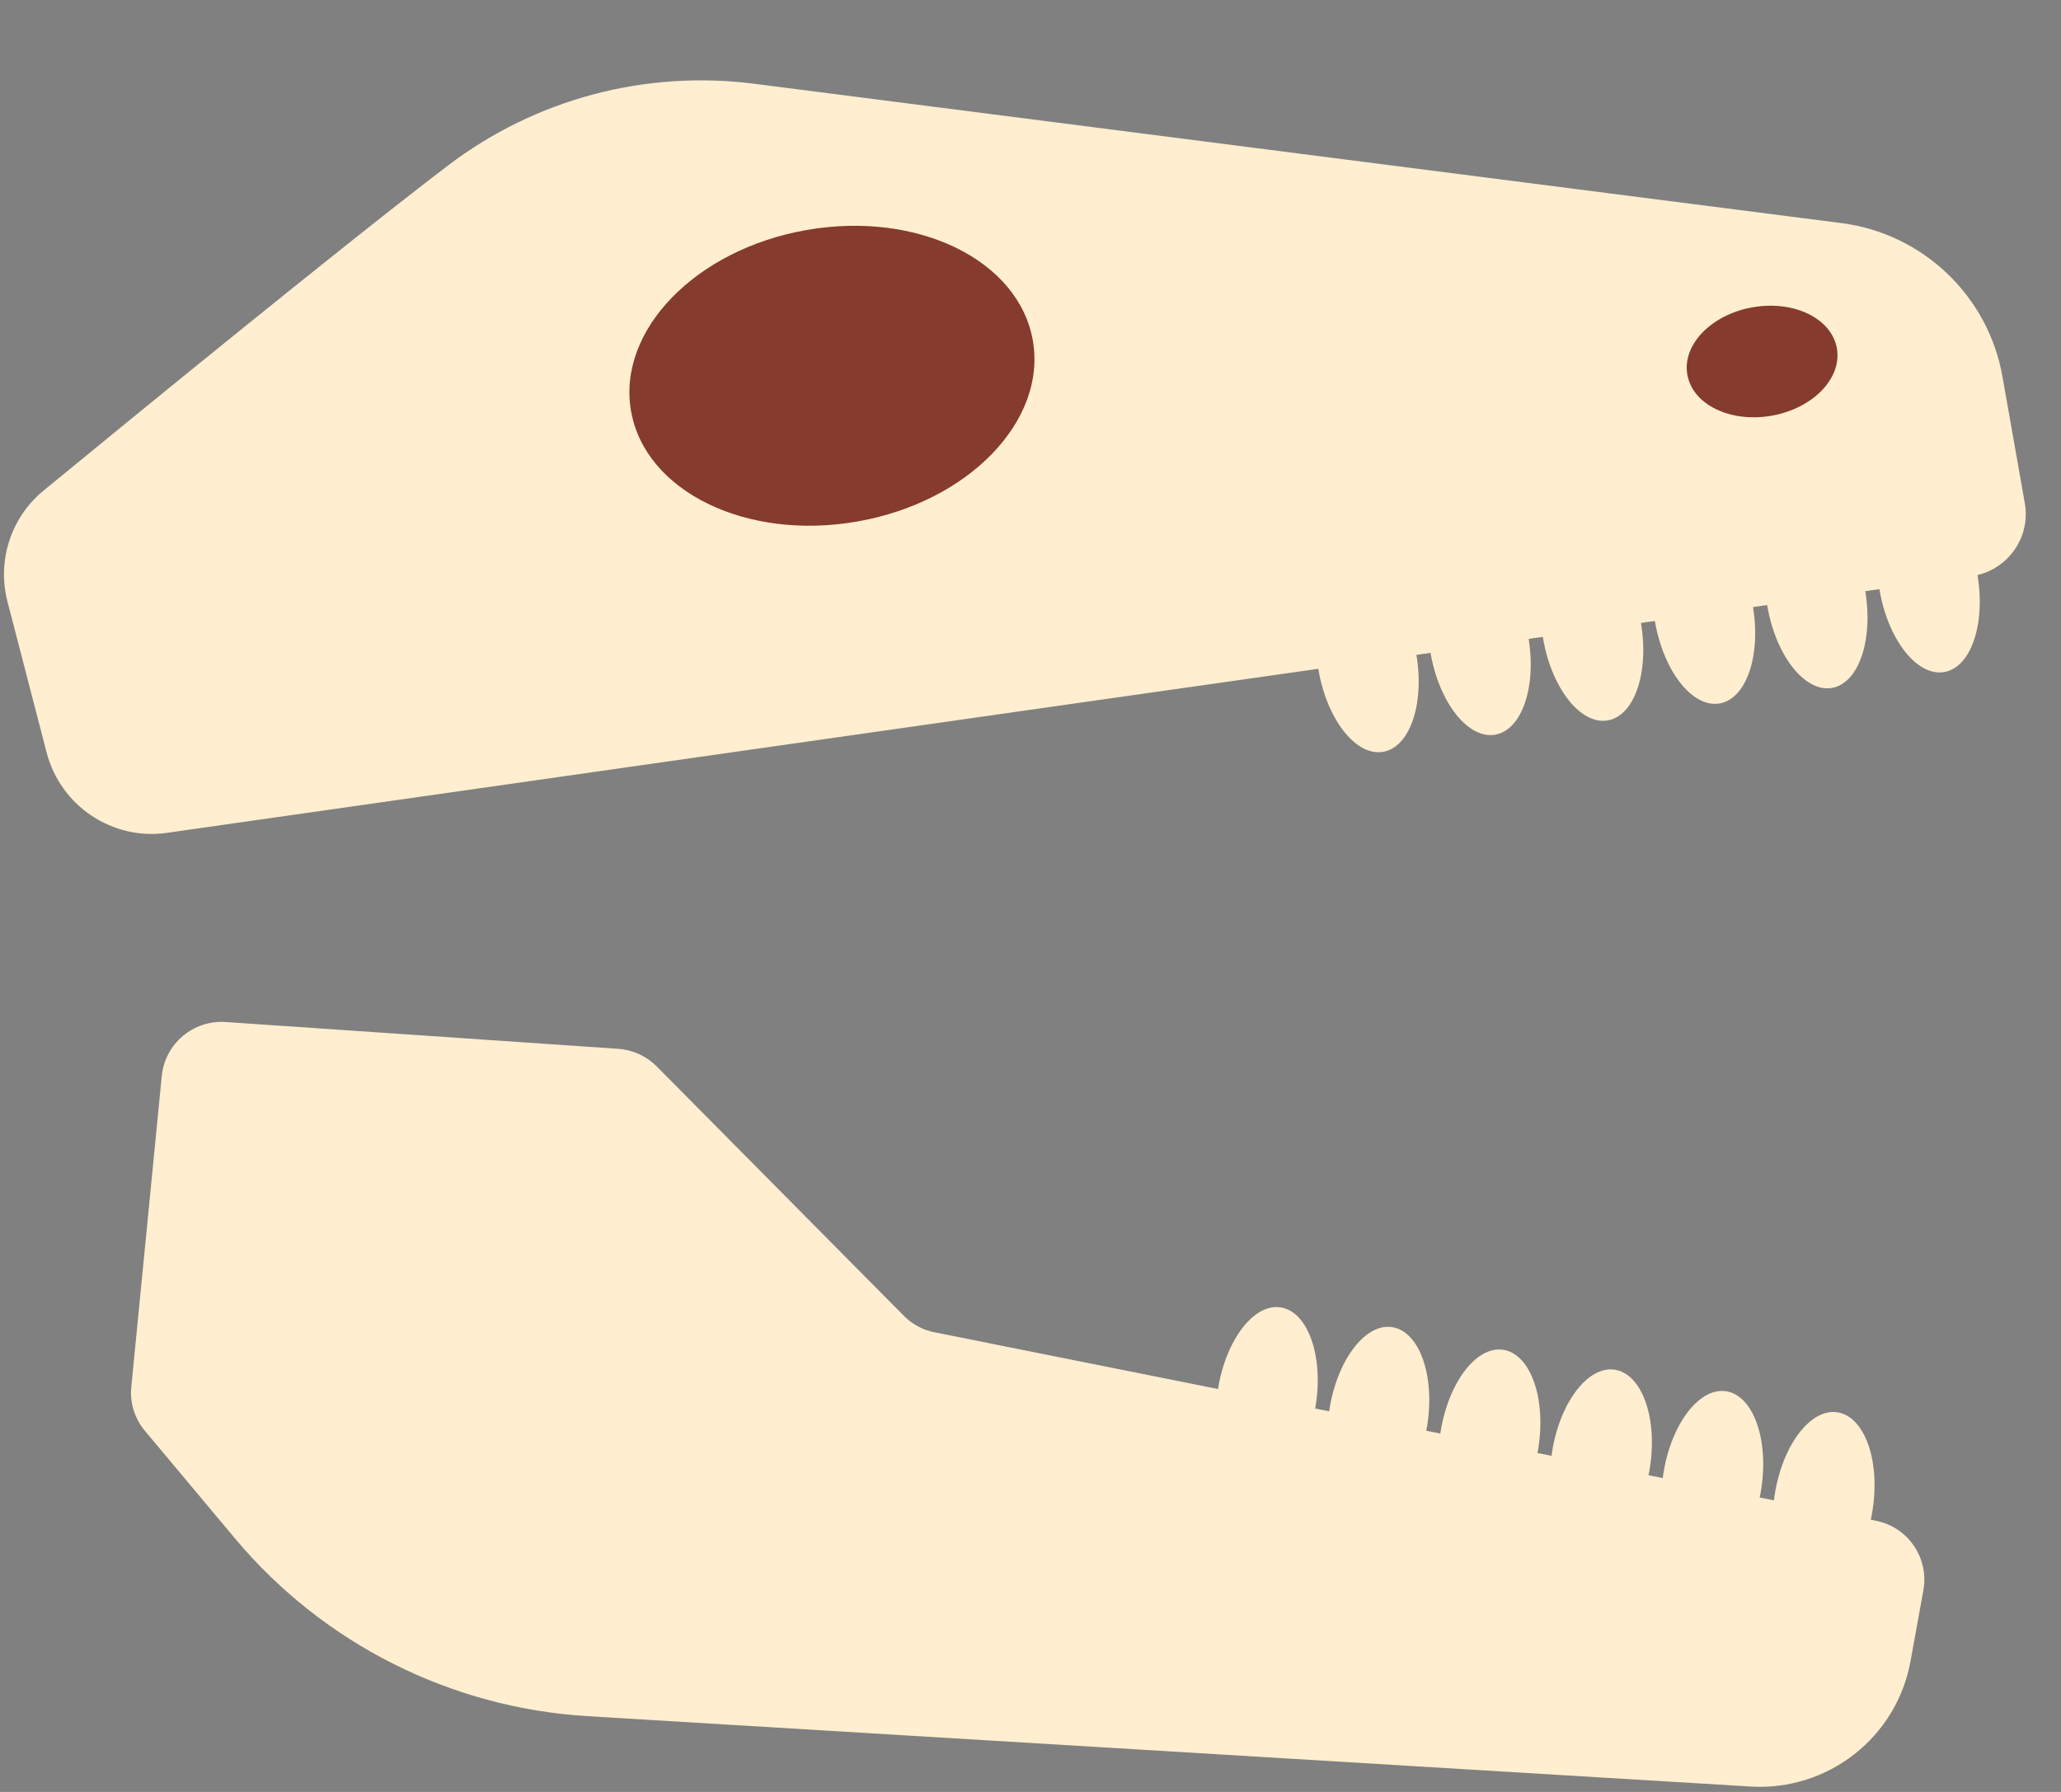 <svg xmlns="http://www.w3.org/2000/svg" viewBox="0 0 23 20" width="23" height="20" preserveAspectRatio="xMidYMid meet" style="width: 100%; height: 100%; transform: translate3d(0px, 0px, 0px); content-visibility: visible;"><rect x="0" y="0" width="23" height="20" fill="#808080" stroke="none"/><defs><clipPath id="__lottie_element_3254"><rect width="23" height="20" x="0" y="0"></rect></clipPath></defs><g clip-path="url(#__lottie_element_3254)"><g transform="matrix(1.805,0.063,-0.063,1.805,1.161,10.895)" opacity="1" style="display: block;"><g opacity="1" transform="matrix(1,0,0,1,5.823,2.456)"><path fill="rgb(255,238,207)" fill-opacity="1" d=" M-5.472,0.344 C-5.472,0.344 -4.89,0.992 -4.89,0.992 C-4.324,1.62 -3.525,1.988 -2.679,2.01 C-2.679,2.01 4.52,2.194 4.52,2.194 C4.998,2.206 5.411,1.859 5.48,1.385 C5.48,1.385 5.544,0.945 5.544,0.945 C5.573,0.745 5.437,0.559 5.238,0.526 C5.238,0.526 -0.615,-0.435 -0.615,-0.435 C-0.688,-0.446 -0.755,-0.479 -0.809,-0.529 C-0.809,-0.529 -2.391,-2.018 -2.391,-2.018 C-2.456,-2.079 -2.542,-2.115 -2.632,-2.118 C-2.632,-2.118 -5.063,-2.199 -5.063,-2.199 C-5.263,-2.205 -5.432,-2.052 -5.445,-1.852 C-5.445,-1.852 -5.566,0.073 -5.566,0.073 C-5.573,0.172 -5.539,0.27 -5.472,0.344z"></path></g><g opacity="1" transform="matrix(1,0,0,1,10.732,2.88)"><path fill="rgb(255,238,207)" fill-opacity="1" d=" M-0.304,-0.036 C-0.267,-0.345 -0.101,-0.58 0.066,-0.56 C0.234,-0.54 0.341,-0.273 0.304,0.036 C0.267,0.345 0.102,0.58 -0.066,0.56 C-0.234,0.54 -0.341,0.273 -0.304,-0.036z"></path></g><g opacity="1" transform="matrix(1,0,0,1,10.04,2.774)"><path fill="rgb(255,238,207)" fill-opacity="1" d=" M-0.304,-0.036 C-0.267,-0.345 -0.101,-0.58 0.066,-0.56 C0.234,-0.54 0.341,-0.273 0.304,0.036 C0.267,0.345 0.102,0.58 -0.066,0.56 C-0.234,0.54 -0.341,0.273 -0.304,-0.036z"></path></g><g opacity="1" transform="matrix(1,0,0,1,9.348,2.665)"><path fill="rgb(255,238,207)" fill-opacity="1" d=" M-0.304,-0.036 C-0.267,-0.345 -0.101,-0.58 0.066,-0.56 C0.234,-0.54 0.341,-0.273 0.304,0.036 C0.267,0.345 0.102,0.58 -0.066,0.56 C-0.234,0.54 -0.341,0.273 -0.304,-0.036z"></path></g><g opacity="1" transform="matrix(1,0,0,1,8.655,2.566)"><path fill="rgb(255,238,207)" fill-opacity="1" d=" M-0.304,-0.036 C-0.267,-0.345 -0.101,-0.58 0.066,-0.56 C0.234,-0.54 0.341,-0.273 0.304,0.036 C0.267,0.345 0.102,0.58 -0.066,0.56 C-0.234,0.54 -0.341,0.273 -0.304,-0.036z"></path></g><g opacity="1" transform="matrix(1,0,0,1,7.964,2.45)"><path fill="rgb(255,238,207)" fill-opacity="1" d=" M-0.304,-0.036 C-0.267,-0.345 -0.101,-0.58 0.066,-0.56 C0.234,-0.54 0.341,-0.273 0.304,0.036 C0.267,0.345 0.101,0.58 -0.066,0.56 C-0.234,0.54 -0.341,0.273 -0.304,-0.036z"></path></g><g opacity="1" transform="matrix(1,0,0,1,7.271,2.352)"><path fill="rgb(255,238,207)" fill-opacity="1" d=" M-0.304,-0.036 C-0.267,-0.345 -0.101,-0.58 0.066,-0.56 C0.234,-0.54 0.341,-0.273 0.304,0.036 C0.267,0.345 0.101,0.58 -0.066,0.56 C-0.234,0.54 -0.341,0.273 -0.304,-0.036z"></path></g></g><g transform="matrix(1.779,-0.314,0.314,1.779,-1.278,1.817)" opacity="1" style="display: block;"><g opacity="1" transform="matrix(1,0,0,1,6.449,2.506)"><path fill="rgb(255,238,207)" fill-opacity="1" d=" M-6.178,0.296 C-6.199,0.035 -6.067,-0.214 -5.839,-0.342 C-5.163,-0.723 -3.742,-1.518 -3.031,-1.885 C-2.428,-2.196 -1.727,-2.256 -1.079,-2.054 C-1.079,-2.054 5.385,-0.039 5.385,-0.039 C5.869,0.112 6.2,0.561 6.2,1.068 C6.2,1.068 6.2,1.862 6.2,1.862 C6.2,2.081 6.018,2.256 5.799,2.249 C4.133,2.19 -3.285,1.944 -5.456,1.873 C-5.797,1.862 -6.075,1.595 -6.102,1.255 C-6.102,1.255 -6.178,0.296 -6.178,0.296z"></path></g><g opacity="1" transform="matrix(1,0,0,1,5.529,2.312)"><path fill="rgb(133,59,45)" fill-opacity="1" d=" M-1.26,0 C-1.26,-0.505 -0.696,-0.914 0,-0.914 C0.696,-0.914 1.26,-0.505 1.26,0 C1.26,0.505 0.696,0.914 0,0.914 C-0.696,0.914 -1.26,0.505 -1.26,0z"></path></g><g opacity="1" transform="matrix(1,0,0,1,11.203,3.224)"><path fill="rgb(133,59,45)" fill-opacity="1" d=" M-0.469,0 C-0.469,-0.188 -0.259,-0.34 0,-0.34 C0.259,-0.34 0.469,-0.188 0.469,0 C0.469,0.188 0.259,0.34 0,0.34 C-0.259,0.34 -0.469,0.188 -0.469,0z"></path></g><g opacity="1" transform="matrix(1,0,0,1,11.978,4.745)"><path fill="rgb(255,238,207)" fill-opacity="1" d=" M-0.306,0 C-0.306,-0.312 -0.169,-0.564 0,-0.564 C0.169,-0.564 0.306,-0.312 0.306,0 C0.306,0.312 0.169,0.564 0,0.564 C-0.169,0.564 -0.306,0.312 -0.306,0z"></path></g><g opacity="1" transform="matrix(1,0,0,1,11.278,4.721)"><path fill="rgb(255,238,207)" fill-opacity="1" d=" M-0.306,0 C-0.306,-0.312 -0.169,-0.564 0,-0.564 C0.169,-0.564 0.306,-0.312 0.306,0 C0.306,0.312 0.169,0.564 0,0.564 C-0.169,0.564 -0.306,0.312 -0.306,0z"></path></g><g opacity="1" transform="matrix(1,0,0,1,10.578,4.695)"><path fill="rgb(255,238,207)" fill-opacity="1" d=" M-0.306,0 C-0.306,-0.312 -0.169,-0.564 0,-0.564 C0.169,-0.564 0.306,-0.312 0.306,0 C0.306,0.312 0.169,0.564 0,0.564 C-0.169,0.564 -0.306,0.312 -0.306,0z"></path></g><g opacity="1" transform="matrix(1,0,0,1,9.879,4.678)"><path fill="rgb(255,238,207)" fill-opacity="1" d=" M-0.306,0 C-0.306,-0.312 -0.169,-0.564 0,-0.564 C0.169,-0.564 0.306,-0.312 0.306,0 C0.306,0.312 0.169,0.564 0,0.564 C-0.169,0.564 -0.306,0.312 -0.306,0z"></path></g><g opacity="1" transform="matrix(1,0,0,1,9.179,4.644)"><path fill="rgb(255,238,207)" fill-opacity="1" d=" M-0.306,0 C-0.306,-0.312 -0.169,-0.564 0,-0.564 C0.169,-0.564 0.306,-0.312 0.306,0 C0.306,0.312 0.169,0.564 0,0.564 C-0.169,0.564 -0.306,0.312 -0.306,0z"></path></g><g opacity="1" transform="matrix(1,0,0,1,8.479,4.628)"><path fill="rgb(255,238,207)" fill-opacity="1" d=" M-0.306,0 C-0.306,-0.312 -0.169,-0.564 0,-0.564 C0.169,-0.564 0.306,-0.312 0.306,0 C0.306,0.312 0.169,0.564 0,0.564 C-0.169,0.564 -0.306,0.312 -0.306,0z"></path></g></g></g></svg>